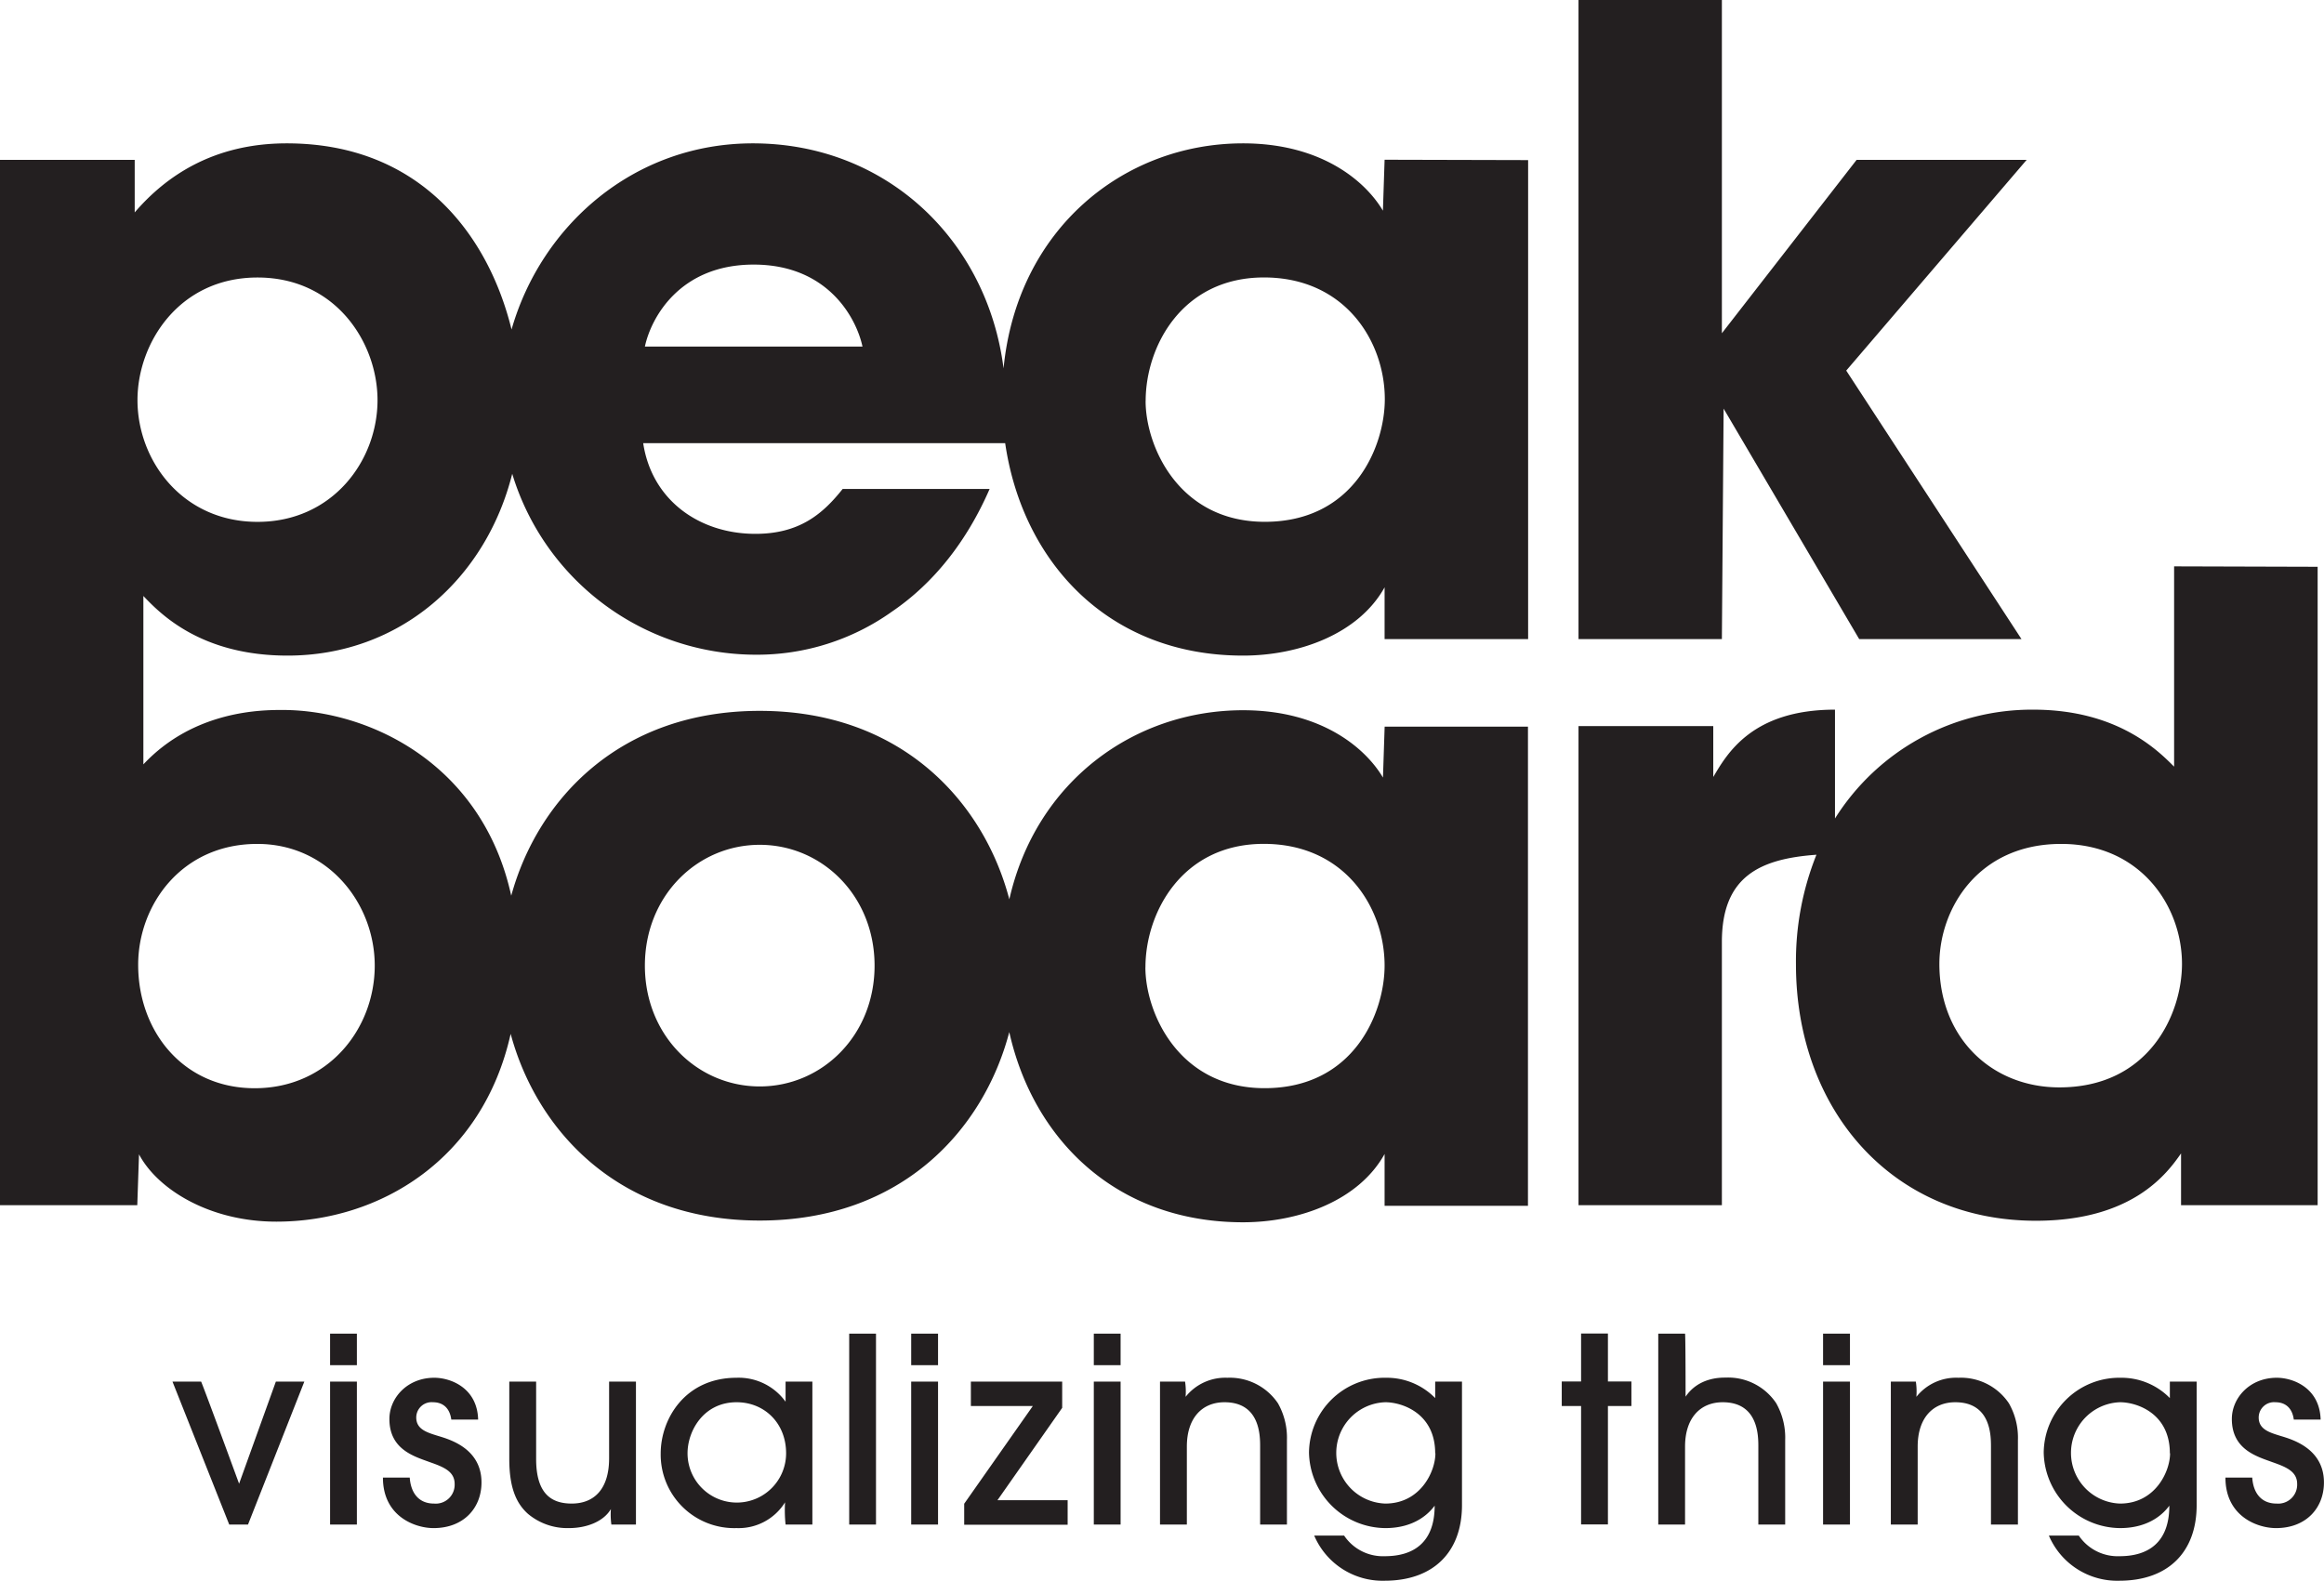 <svg id="Layer_1" data-name="Layer 1" xmlns="http://www.w3.org/2000/svg" viewBox="0 0 442.36 300.93"><defs><style>.cls-1{fill:#231f20;}</style></defs><title>peakboard-logo-with-claim-01-01</title><path id="Logo_Claim" class="cls-1" d="M477.65,353c0-7.66-6.33-9.72-9.48-9.72a9.65,9.65,0,0,0,0,19.29c6.68,0,9.52-6.08,9.52-9.57Zm5.1-13.65v23.52c0,8.94-5.44,14.39-14.72,14.39a14.14,14.14,0,0,1-13.41-8.6h5.69a8.94,8.94,0,0,0,7.77,3.93c5.4,0,9.47-2.55,9.47-9.62-.93,1.28-3.63,4.27-9.38,4.27a14.66,14.66,0,0,1-14.53-14.39,14.39,14.39,0,0,1,14.63-14.23,12.91,12.91,0,0,1,9.38,3.87v-3.14Zm-34.06,27.21H443.6V351.77c0-2.11,0-8.49-6.79-8.49-4.27,0-7.16,3-7.16,8.44v14.84h-5.11V339.35h4.76a12.39,12.39,0,0,1,.1,2.9,9.66,9.66,0,0,1,8-3.63,11,11,0,0,1,9.61,4.86,13.19,13.19,0,0,1,1.72,7v16.11Zm-31.93-36.34v6h-5.12v-6Zm0,9.13v27.21h-5.12V339.35Zm-12.33,27.21h-5.11V351.77c0-2.11,0-8.49-6.78-8.49-4.27,0-7.17,3-7.17,8.44v14.84h-5.1V330.22h5.1s.1,0,.1,12c2.46-3.63,6.53-3.63,7.62-3.63a11,11,0,0,1,9.62,4.86,13.28,13.28,0,0,1,1.72,7v16.11ZM370.69,344v22.54h-5.11V344H361.9v-4.67h3.68v-9.13h5.11v9.13h4.47V344Zm-32.88,9c0-7.66-6.34-9.72-9.49-9.72a9.65,9.65,0,0,0,0,19.29c6.67,0,9.53-6.08,9.53-9.57Zm5.1-13.65v23.52c0,8.94-5.45,14.39-14.73,14.39a14.14,14.14,0,0,1-13.4-8.6h5.69a8.9,8.9,0,0,0,7.76,3.93c5.4,0,9.48-2.55,9.48-9.62-.94,1.28-3.63,4.27-9.39,4.27a14.66,14.66,0,0,1-14.53-14.39,14.4,14.4,0,0,1,14.63-14.23,12.93,12.93,0,0,1,9.39,3.87v-3.14Zm-33.32,27.21h-5.1V351.77c0-2.11,0-8.49-6.78-8.49-4.27,0-7.17,3-7.17,8.44v14.84h-5.11V339.35h4.77a12.39,12.39,0,0,1,.1,2.9,9.66,9.66,0,0,1,7.95-3.63,11.05,11.05,0,0,1,9.63,4.86,13.29,13.29,0,0,1,1.71,7v16.11Zm-31.66-36.34v6h-5.1v-6Zm0,9.13v27.21h-5.1V339.35Zm-28.5,0h17.38v5l-12.32,17.58h13.36v4.67H248.16v-4L261.22,344H249.43v-4.67Zm-6.25-9.13v6h-5.11v-6Zm0,9.13v27.21h-5.11V339.35Zm-11.81-9.13v36.34h-5.1V330.22ZM214.26,353c0-5.79-4.17-9.72-9.42-9.72-6.29,0-9.34,5.45-9.34,9.72a9.38,9.38,0,1,0,18.76,0Zm5,13.56h-5.1a26.22,26.22,0,0,1-.1-4.23,10.4,10.4,0,0,1-9.23,4.91,14,14,0,0,1-14.44-14.19c0-6.63,4.67-14.43,14.44-14.43a11,11,0,0,1,9.33,4.56v-3.83h5.1v27.21Zm-57.68-27.21h5.1v14.73c0,6.73,3,8.49,6.77,8.49,4.22,0,7.12-2.69,7.12-8.63V339.35h5.11v27.21H181a14.21,14.21,0,0,1-.09-2.95c-1.37,2.35-4.56,3.63-8,3.63a11.67,11.67,0,0,1-7.77-2.7c-2.25-2-3.57-5-3.57-10.46V339.35Zm-5.94,7.23h-5.11c-.29-2.22-1.62-3.3-3.48-3.3a2.92,2.92,0,0,0-3.19,2.89c0,2.26,2,2.86,4.22,3.54,2.11.64,8.2,2.36,8.2,8.84,0,4.81-3.34,8.69-9.13,8.69-3.44,0-9.63-2.16-9.63-9.62h5.1c.21,3,1.77,4.95,4.62,4.95a3.6,3.6,0,0,0,3.93-3.73c0-2.4-2.11-3.24-4.77-4.17-2.94-1.08-7.65-2.4-7.65-8.2,0-4,3.39-7.85,8.54-7.85,3.1,0,8.21,1.91,8.35,8Zm-23.08-16.36v6h-5.1v-6Zm0,9.13v27.21h-5.1V339.35Zm-10,0-10.72,27.21h-3.58l-10.8-27.21h5.45s.1,0,7.23,19.44l7-19.44Zm383.79,7.23h-5.11c-.29-2.22-1.62-3.3-3.49-3.3a2.92,2.92,0,0,0-3.19,2.89c0,2.26,2,2.86,4.22,3.54,2.11.64,8.2,2.36,8.2,8.84,0,4.81-3.34,8.69-9.13,8.69-3.44,0-9.62-2.16-9.62-9.62h5.1c.2,3,1.77,4.95,4.62,4.95a3.61,3.61,0,0,0,3.93-3.73c0-2.4-2.11-3.24-4.76-4.17-2.95-1.08-7.67-2.4-7.67-8.2,0-4,3.39-7.85,8.55-7.85,3.09,0,8.2,1.91,8.35,8ZM365.09,198V76.33h27.29v63.44l25.64-33h32.37l-34.34,40.11L449.41,198H418.52l-25.81-43.88L392.38,198Zm-274.16,62c0,12.65,8.55,23.5,22.18,23.5,14,0,22.85-11.34,22.85-23.34,0-11.83-8.87-23.17-22.35-23.17-14.46,0-22.68,11.67-22.68,23Zm96.45.16c0,13.31,10,23,21.86,23s21.86-9.7,21.86-23-10-23-21.86-23-21.86,9.69-21.86,23Zm95.27.33c0,8.55,6.25,23,22.69,23,17.09,0,22.84-14.46,22.84-23.34,0-11-7.56-23.17-23-23.17-15.61,0-22.52,13.14-22.52,23.5Zm-169-84.81c14.3,0,22.84-11.67,22.84-23.18,0-10.85-7.89-23.34-22.84-23.34s-22.85,12.49-22.85,23.34c0,11.51,8.55,23.18,22.85,23.18Zm73.77-33.37H228.8c-1.16-5.42-6.58-15.61-20.71-15.61s-19.56,10.19-20.71,15.61Zm168.08-35.5V198H328.18v-9.86c-4.93,8.87-16.27,13-26.95,13-25.78,0-42-18-45.27-40.44h-68.9c1.64,10.85,10.68,17.26,21.36,17.26,8.38,0,12.82-3.78,16.61-8.55H253c-4.43,10.19-10.83,18.08-18.57,23.34a44.26,44.26,0,0,1-26,8.22,48.51,48.51,0,0,1-46.3-34.44c-5,19.92-21.31,34.61-42.76,34.61-16.43,0-24.16-7.89-27.45-11.35v32.06c9.7-10.36,22.69-10.36,26.47-10.36,16.5,0,38.05,10.23,43.55,35.36,5-18.26,20.59-35.19,47.31-35.19,27,0,42.65,17.36,47.5,35.88,5.1-22.47,23.78-36,44.49-36,14.95,0,23.33,7.24,26.63,12.82l.32-9.69h27.28v91.21H328.18v-9.86c-4.93,8.88-16.27,13-26.95,13-24.15,0-39.93-15.79-44.49-36.21-4.85,18.53-20.45,35.88-47.5,35.88-26.89,0-42.45-17.14-47.41-35.54C156.51,297,137,308.9,117.23,308.9c-12.83,0-22.68-6.25-26.14-12.82l-.33,9.69H64.63v-199H90.27v10c5.92-6.9,15-13.15,28.93-13.15,25.48,0,38.43,17.6,42.8,35.44,5.62-19.69,23.18-35.44,45.93-35.44,25.41,0,44.62,18.43,47.72,42.84,2.59-26.51,22.86-42.84,45.58-42.84,14.95,0,23.33,7.23,26.63,12.82l.32-9.7Zm-72.81,45.86c0,8.54,6.25,23,22.69,23,17.09,0,22.84-14.47,22.84-23.34,0-11-7.56-23.18-23-23.18-15.61,0-22.52,13.15-22.52,23.51Zm223.09,31.56V305.77h-26v-9.86c-2.63,3.78-9.21,12.82-27.62,12.82-27.61,0-45.68-21.36-45.68-48.81a54.53,54.53,0,0,1,3.9-20.87c-10.74.77-18,4.11-18,16.6v50.12H365.09V214.56h25.65v9.69c2.62-4.43,7.39-12.82,23.17-12.82v20.72a44.26,44.26,0,0,1,37.75-20.72c16.11,0,23.83,7.89,26.8,10.85V184.15Zm-72,75.6c0,14.14,10,23.51,22.84,23.51,17.1,0,23.34-14,23.34-23.51,0-11-7.89-22.84-23-22.84-15.79,0-23.18,12.32-23.18,22.84Z" transform="translate(-64.63 -76.33)"/></svg>